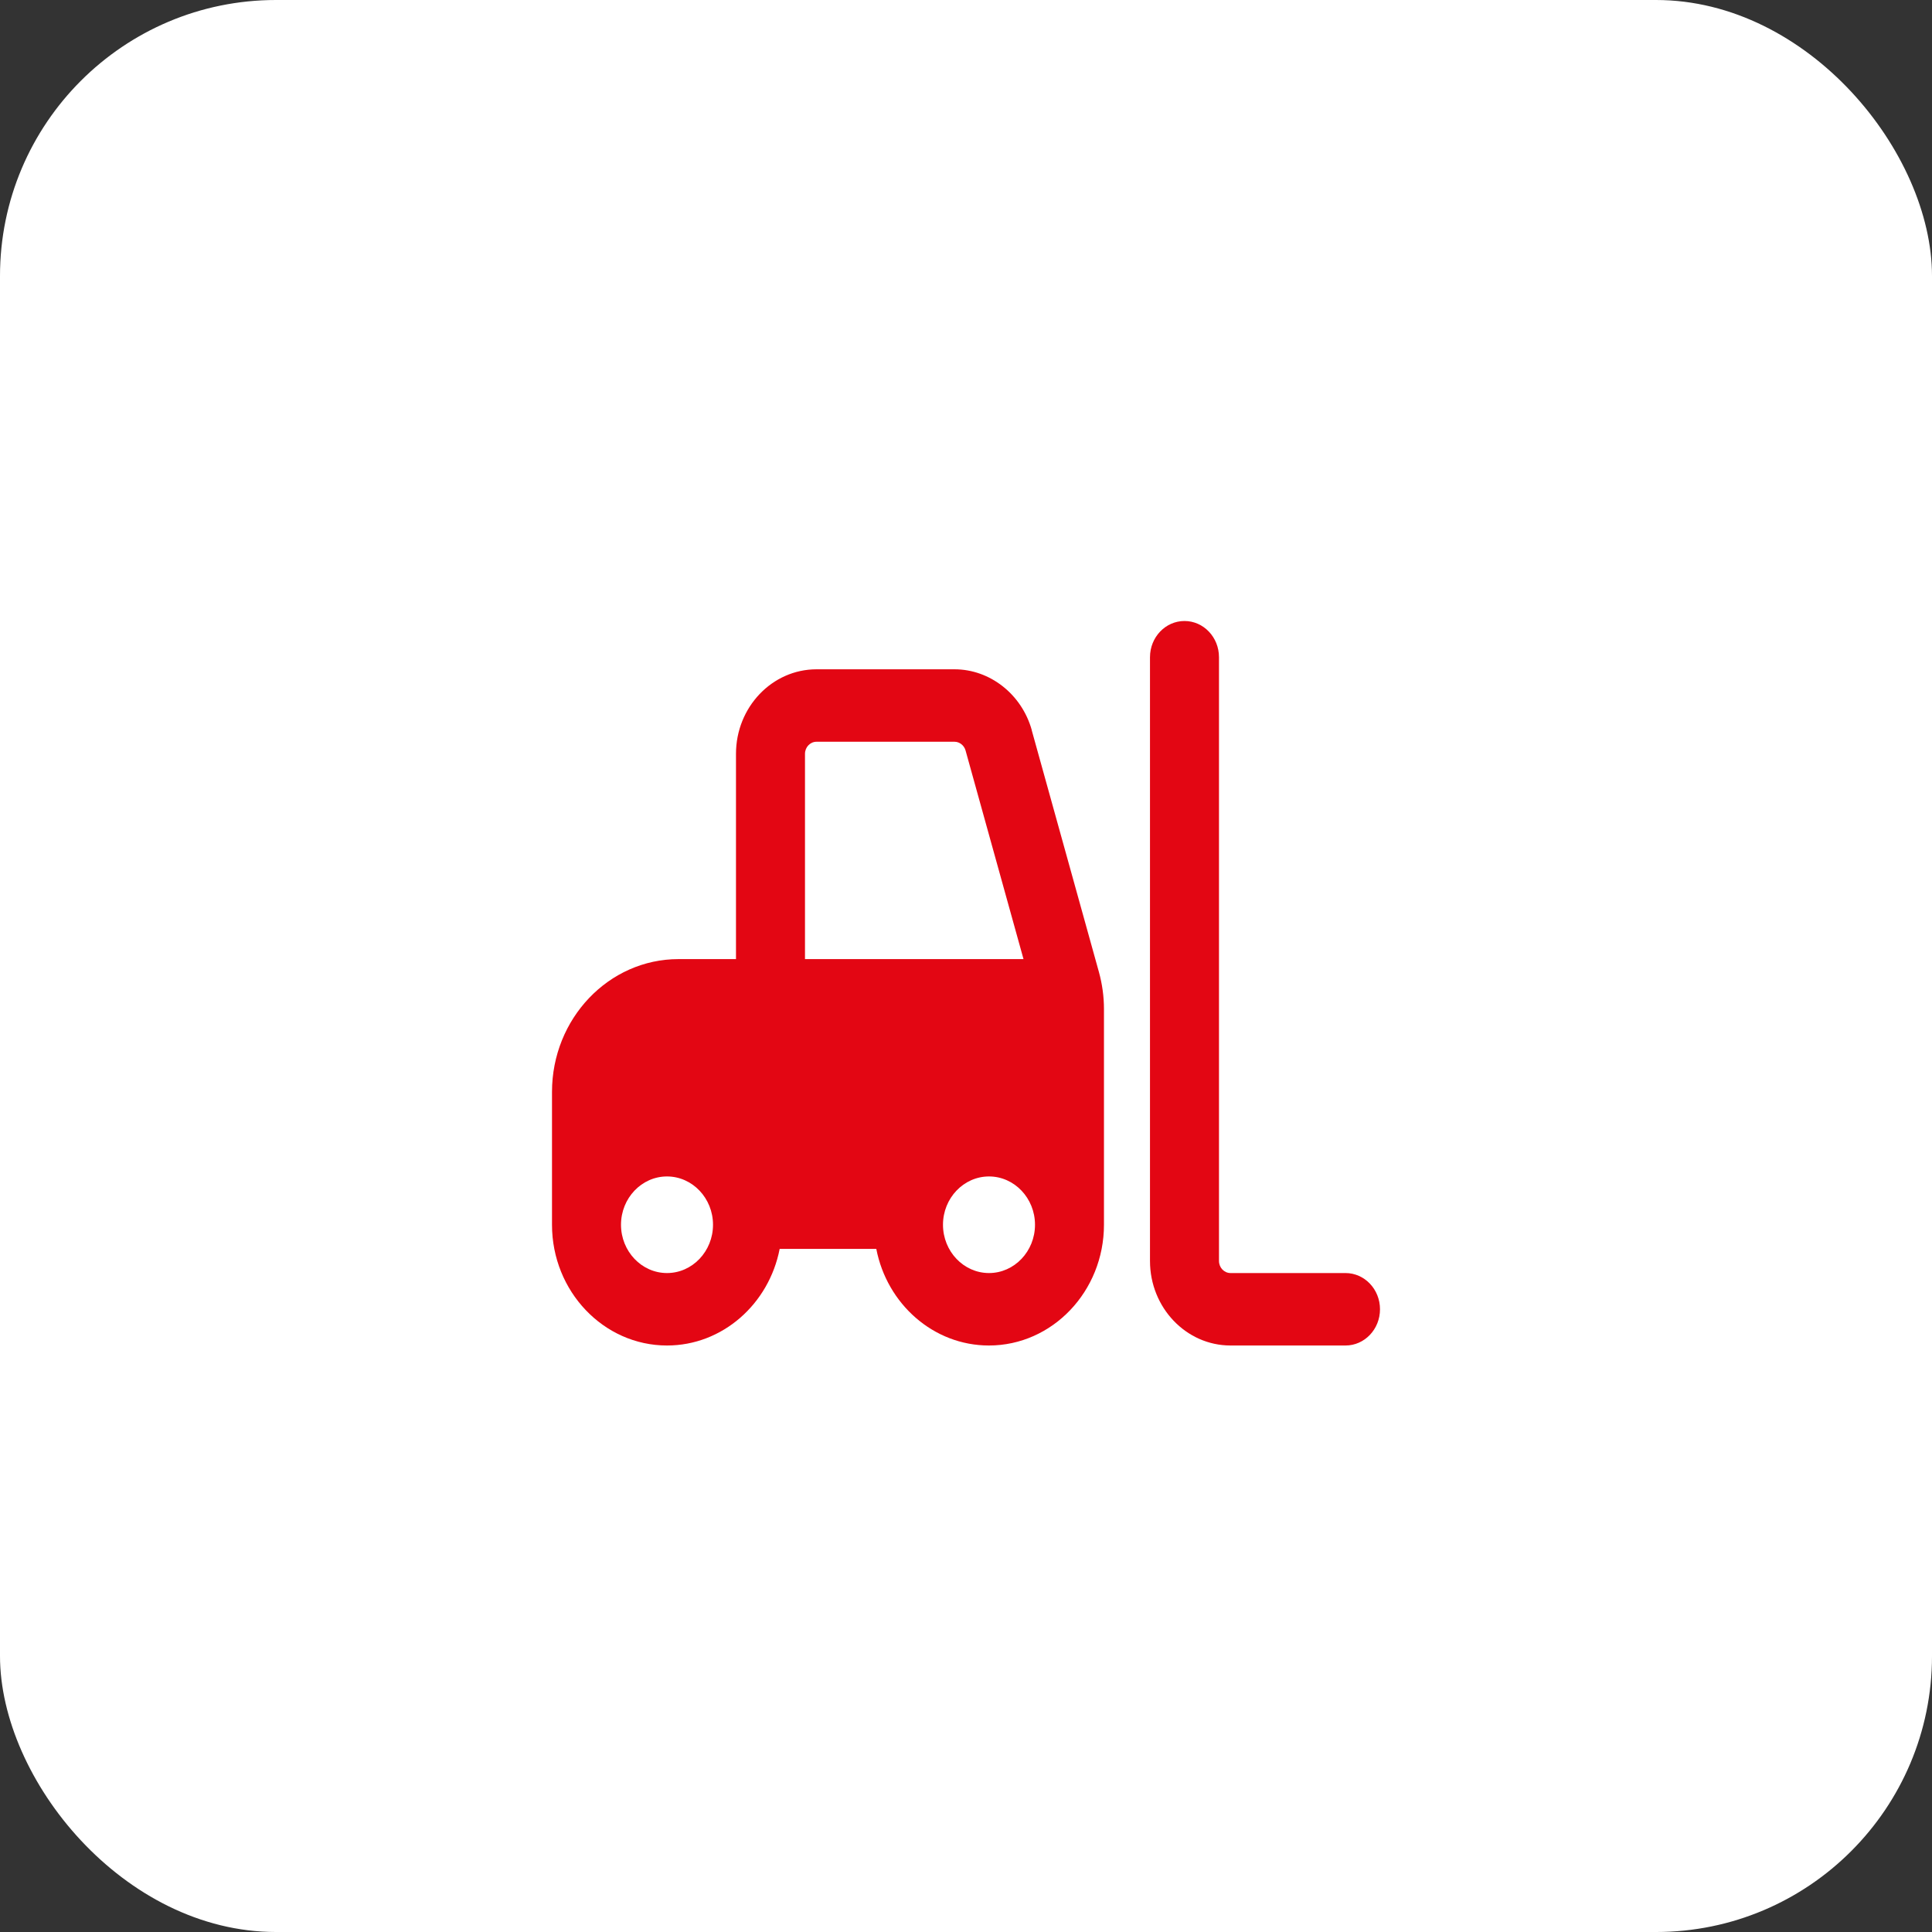 <svg width="56" height="56" viewBox="0 0 56 56" fill="none" xmlns="http://www.w3.org/2000/svg">
<rect x="0" y="0" width="56" height="56" fill="#333333" stroke="none"/>
<rect width="56" height="56" rx="8" fill="white"/>
<path d="M29.907 21.164C29.617 20.125 28.696 19.4 27.667 19.4H23.667C22.38 19.4 21.333 20.499 21.333 21.85V27.8H19.667C17.644 27.8 16 29.526 16 31.65V35.5C16 37.429 17.496 39 19.333 39C20.943 39 22.289 37.796 22.599 36.2H25.4C25.709 37.796 27.056 39 28.665 39C30.503 39 31.999 37.429 31.999 35.5V29.25C31.999 28.885 31.949 28.522 31.852 28.172L29.905 21.165L29.907 21.164ZM23.333 21.85C23.333 21.657 23.483 21.5 23.667 21.5H27.667C27.813 21.5 27.945 21.604 27.987 21.752L29.667 27.8H23.333V21.85ZM19.333 36.9C18.599 36.9 18 36.271 18 35.5C18 34.729 18.599 34.1 19.333 34.1C20.068 34.1 20.667 34.729 20.667 35.5C20.667 36.271 20.068 36.9 19.333 36.9ZM28.667 36.9C27.932 36.9 27.333 36.271 27.333 35.5C27.333 34.729 27.932 34.1 28.667 34.1C29.401 34.1 30 34.729 30 35.5C30 36.271 29.401 36.9 28.667 36.9Z" fill="#E30613"/>
<path d="M39 36.9H35.667C35.483 36.9 35.333 36.743 35.333 36.55V19.05C35.333 18.47 34.885 18 34.333 18C33.781 18 33.333 18.47 33.333 19.05V36.55C33.333 37.901 34.38 39 35.667 39H39C39.552 39 40 38.53 40 37.95C40 37.37 39.552 36.9 39 36.9Z" fill="#E30613"/>
</svg>
